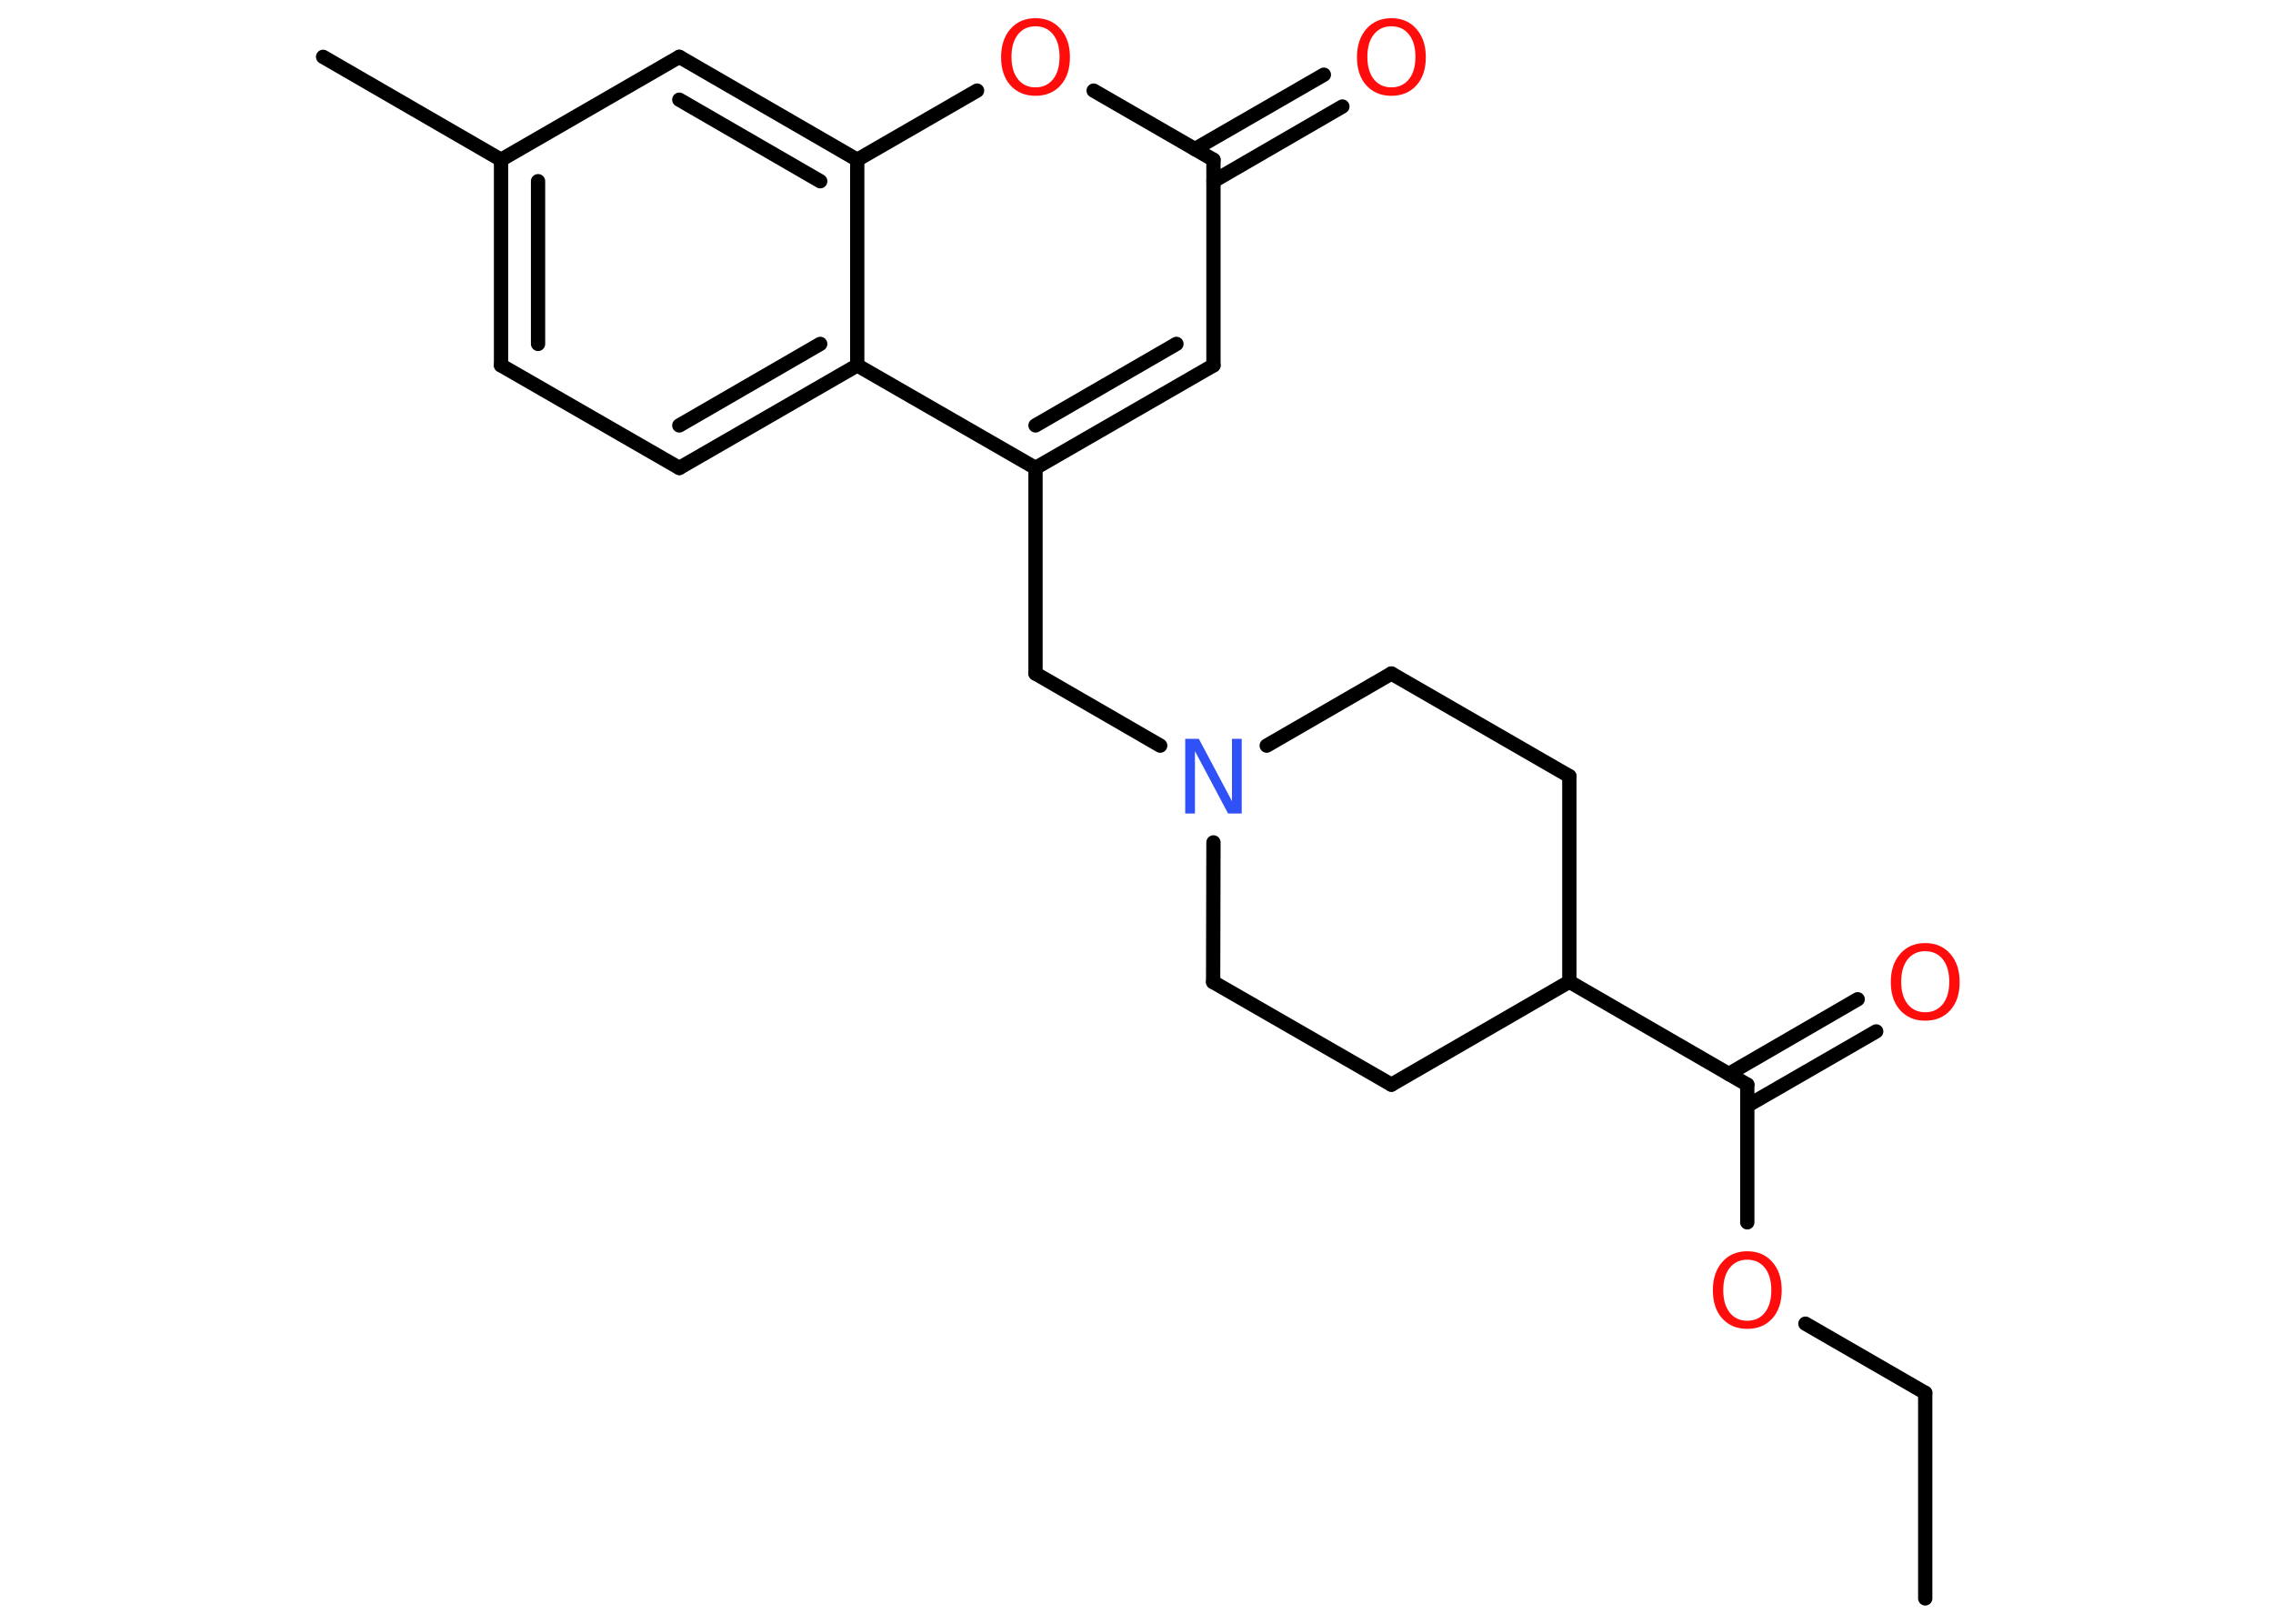 <?xml version='1.0' encoding='UTF-8'?>
<!DOCTYPE svg PUBLIC "-//W3C//DTD SVG 1.1//EN" "http://www.w3.org/Graphics/SVG/1.1/DTD/svg11.dtd">
<svg version='1.2' xmlns='http://www.w3.org/2000/svg' xmlns:xlink='http://www.w3.org/1999/xlink' width='70.0mm' height='50.0mm' viewBox='0 0 70.0 50.0'>
  <desc>Generated by the Chemistry Development Kit (http://github.com/cdk)</desc>
  <g stroke-linecap='round' stroke-linejoin='round' stroke='#000000' stroke-width='.44' fill='#FF0D0D'>
    <rect x='.0' y='.0' width='70.0' height='50.0' fill='#FFFFFF' stroke='none'/>
    <g id='mol1' class='mol'>
      <line id='mol1bnd1' class='bond' x1='59.29' y1='49.22' x2='59.29' y2='42.89'/>
      <line id='mol1bnd2' class='bond' x1='59.29' y1='42.89' x2='55.6' y2='40.76'/>
      <line id='mol1bnd3' class='bond' x1='53.81' y1='37.64' x2='53.81' y2='33.4'/>
      <g id='mol1bnd4' class='bond'>
        <line x1='53.24' y1='33.07' x2='57.21' y2='30.77'/>
        <line x1='53.81' y1='34.05' x2='57.78' y2='31.76'/>
      </g>
      <line id='mol1bnd5' class='bond' x1='53.81' y1='33.4' x2='48.33' y2='30.23'/>
      <line id='mol1bnd6' class='bond' x1='48.33' y1='30.23' x2='48.33' y2='23.9'/>
      <line id='mol1bnd7' class='bond' x1='48.33' y1='23.9' x2='42.85' y2='20.74'/>
      <line id='mol1bnd8' class='bond' x1='42.85' y1='20.74' x2='39.01' y2='22.96'/>
      <line id='mol1bnd9' class='bond' x1='35.73' y1='22.96' x2='31.89' y2='20.74'/>
      <line id='mol1bnd10' class='bond' x1='31.89' y1='20.74' x2='31.89' y2='14.41'/>
      <g id='mol1bnd11' class='bond'>
        <line x1='31.89' y1='14.41' x2='37.37' y2='11.25'/>
        <line x1='31.89' y1='13.1' x2='36.23' y2='10.59'/>
      </g>
      <line id='mol1bnd12' class='bond' x1='37.37' y1='11.25' x2='37.37' y2='4.92'/>
      <g id='mol1bnd13' class='bond'>
        <line x1='36.8' y1='4.59' x2='40.77' y2='2.3'/>
        <line x1='37.37' y1='5.58' x2='41.34' y2='3.28'/>
      </g>
      <line id='mol1bnd14' class='bond' x1='37.37' y1='4.92' x2='33.68' y2='2.79'/>
      <line id='mol1bnd15' class='bond' x1='30.09' y1='2.79' x2='26.4' y2='4.92'/>
      <g id='mol1bnd16' class='bond'>
        <line x1='26.4' y1='4.92' x2='20.92' y2='1.75'/>
        <line x1='25.26' y1='5.58' x2='20.92' y2='3.07'/>
      </g>
      <line id='mol1bnd17' class='bond' x1='20.92' y1='1.75' x2='15.43' y2='4.92'/>
      <line id='mol1bnd18' class='bond' x1='15.43' y1='4.92' x2='9.95' y2='1.75'/>
      <g id='mol1bnd19' class='bond'>
        <line x1='15.43' y1='4.92' x2='15.43' y2='11.25'/>
        <line x1='16.57' y1='5.58' x2='16.57' y2='10.59'/>
      </g>
      <line id='mol1bnd20' class='bond' x1='15.43' y1='11.25' x2='20.92' y2='14.41'/>
      <g id='mol1bnd21' class='bond'>
        <line x1='20.92' y1='14.41' x2='26.4' y2='11.25'/>
        <line x1='20.92' y1='13.1' x2='25.26' y2='10.59'/>
      </g>
      <line id='mol1bnd22' class='bond' x1='31.89' y1='14.41' x2='26.4' y2='11.25'/>
      <line id='mol1bnd23' class='bond' x1='26.4' y1='4.92' x2='26.4' y2='11.25'/>
      <line id='mol1bnd24' class='bond' x1='37.37' y1='25.94' x2='37.36' y2='30.24'/>
      <line id='mol1bnd25' class='bond' x1='37.36' y1='30.24' x2='42.85' y2='33.4'/>
      <line id='mol1bnd26' class='bond' x1='48.33' y1='30.23' x2='42.85' y2='33.4'/>
      <path id='mol1atm3' class='atom' d='M53.81 38.79q-.34 .0 -.54 .25q-.2 .25 -.2 .69q.0 .44 .2 .69q.2 .25 .54 .25q.34 .0 .54 -.25q.2 -.25 .2 -.69q.0 -.44 -.2 -.69q-.2 -.25 -.54 -.25zM53.81 38.53q.48 .0 .77 .33q.29 .33 .29 .87q.0 .55 -.29 .87q-.29 .32 -.77 .32q-.48 .0 -.77 -.32q-.29 -.32 -.29 -.87q.0 -.54 .29 -.87q.29 -.33 .77 -.33z' stroke='none'/>
      <path id='mol1atm5' class='atom' d='M59.29 29.29q-.34 .0 -.54 .25q-.2 .25 -.2 .69q.0 .44 .2 .69q.2 .25 .54 .25q.34 .0 .54 -.25q.2 -.25 .2 -.69q.0 -.44 -.2 -.69q-.2 -.25 -.54 -.25zM59.29 29.04q.48 .0 .77 .33q.29 .33 .29 .87q.0 .55 -.29 .87q-.29 .32 -.77 .32q-.48 .0 -.77 -.32q-.29 -.32 -.29 -.87q.0 -.54 .29 -.87q.29 -.33 .77 -.33z' stroke='none'/>
      <path id='mol1atm9' class='atom' d='M36.5 22.75h.42l1.02 1.92v-1.92h.3v2.3h-.42l-1.02 -1.92v1.92h-.3v-2.3z' stroke='none' fill='#3050F8'/>
      <path id='mol1atm14' class='atom' d='M42.85 .81q-.34 .0 -.54 .25q-.2 .25 -.2 .69q.0 .44 .2 .69q.2 .25 .54 .25q.34 .0 .54 -.25q.2 -.25 .2 -.69q.0 -.44 -.2 -.69q-.2 -.25 -.54 -.25zM42.85 .56q.48 .0 .77 .33q.29 .33 .29 .87q.0 .55 -.29 .87q-.29 .32 -.77 .32q-.48 .0 -.77 -.32q-.29 -.32 -.29 -.87q.0 -.54 .29 -.87q.29 -.33 .77 -.33z' stroke='none'/>
      <path id='mol1atm15' class='atom' d='M31.89 .81q-.34 .0 -.54 .25q-.2 .25 -.2 .69q.0 .44 .2 .69q.2 .25 .54 .25q.34 .0 .54 -.25q.2 -.25 .2 -.69q.0 -.44 -.2 -.69q-.2 -.25 -.54 -.25zM31.89 .56q.48 .0 .77 .33q.29 .33 .29 .87q.0 .55 -.29 .87q-.29 .32 -.77 .32q-.48 .0 -.77 -.32q-.29 -.32 -.29 -.87q.0 -.54 .29 -.87q.29 -.33 .77 -.33z' stroke='none'/>
    </g>
  </g>
</svg>
